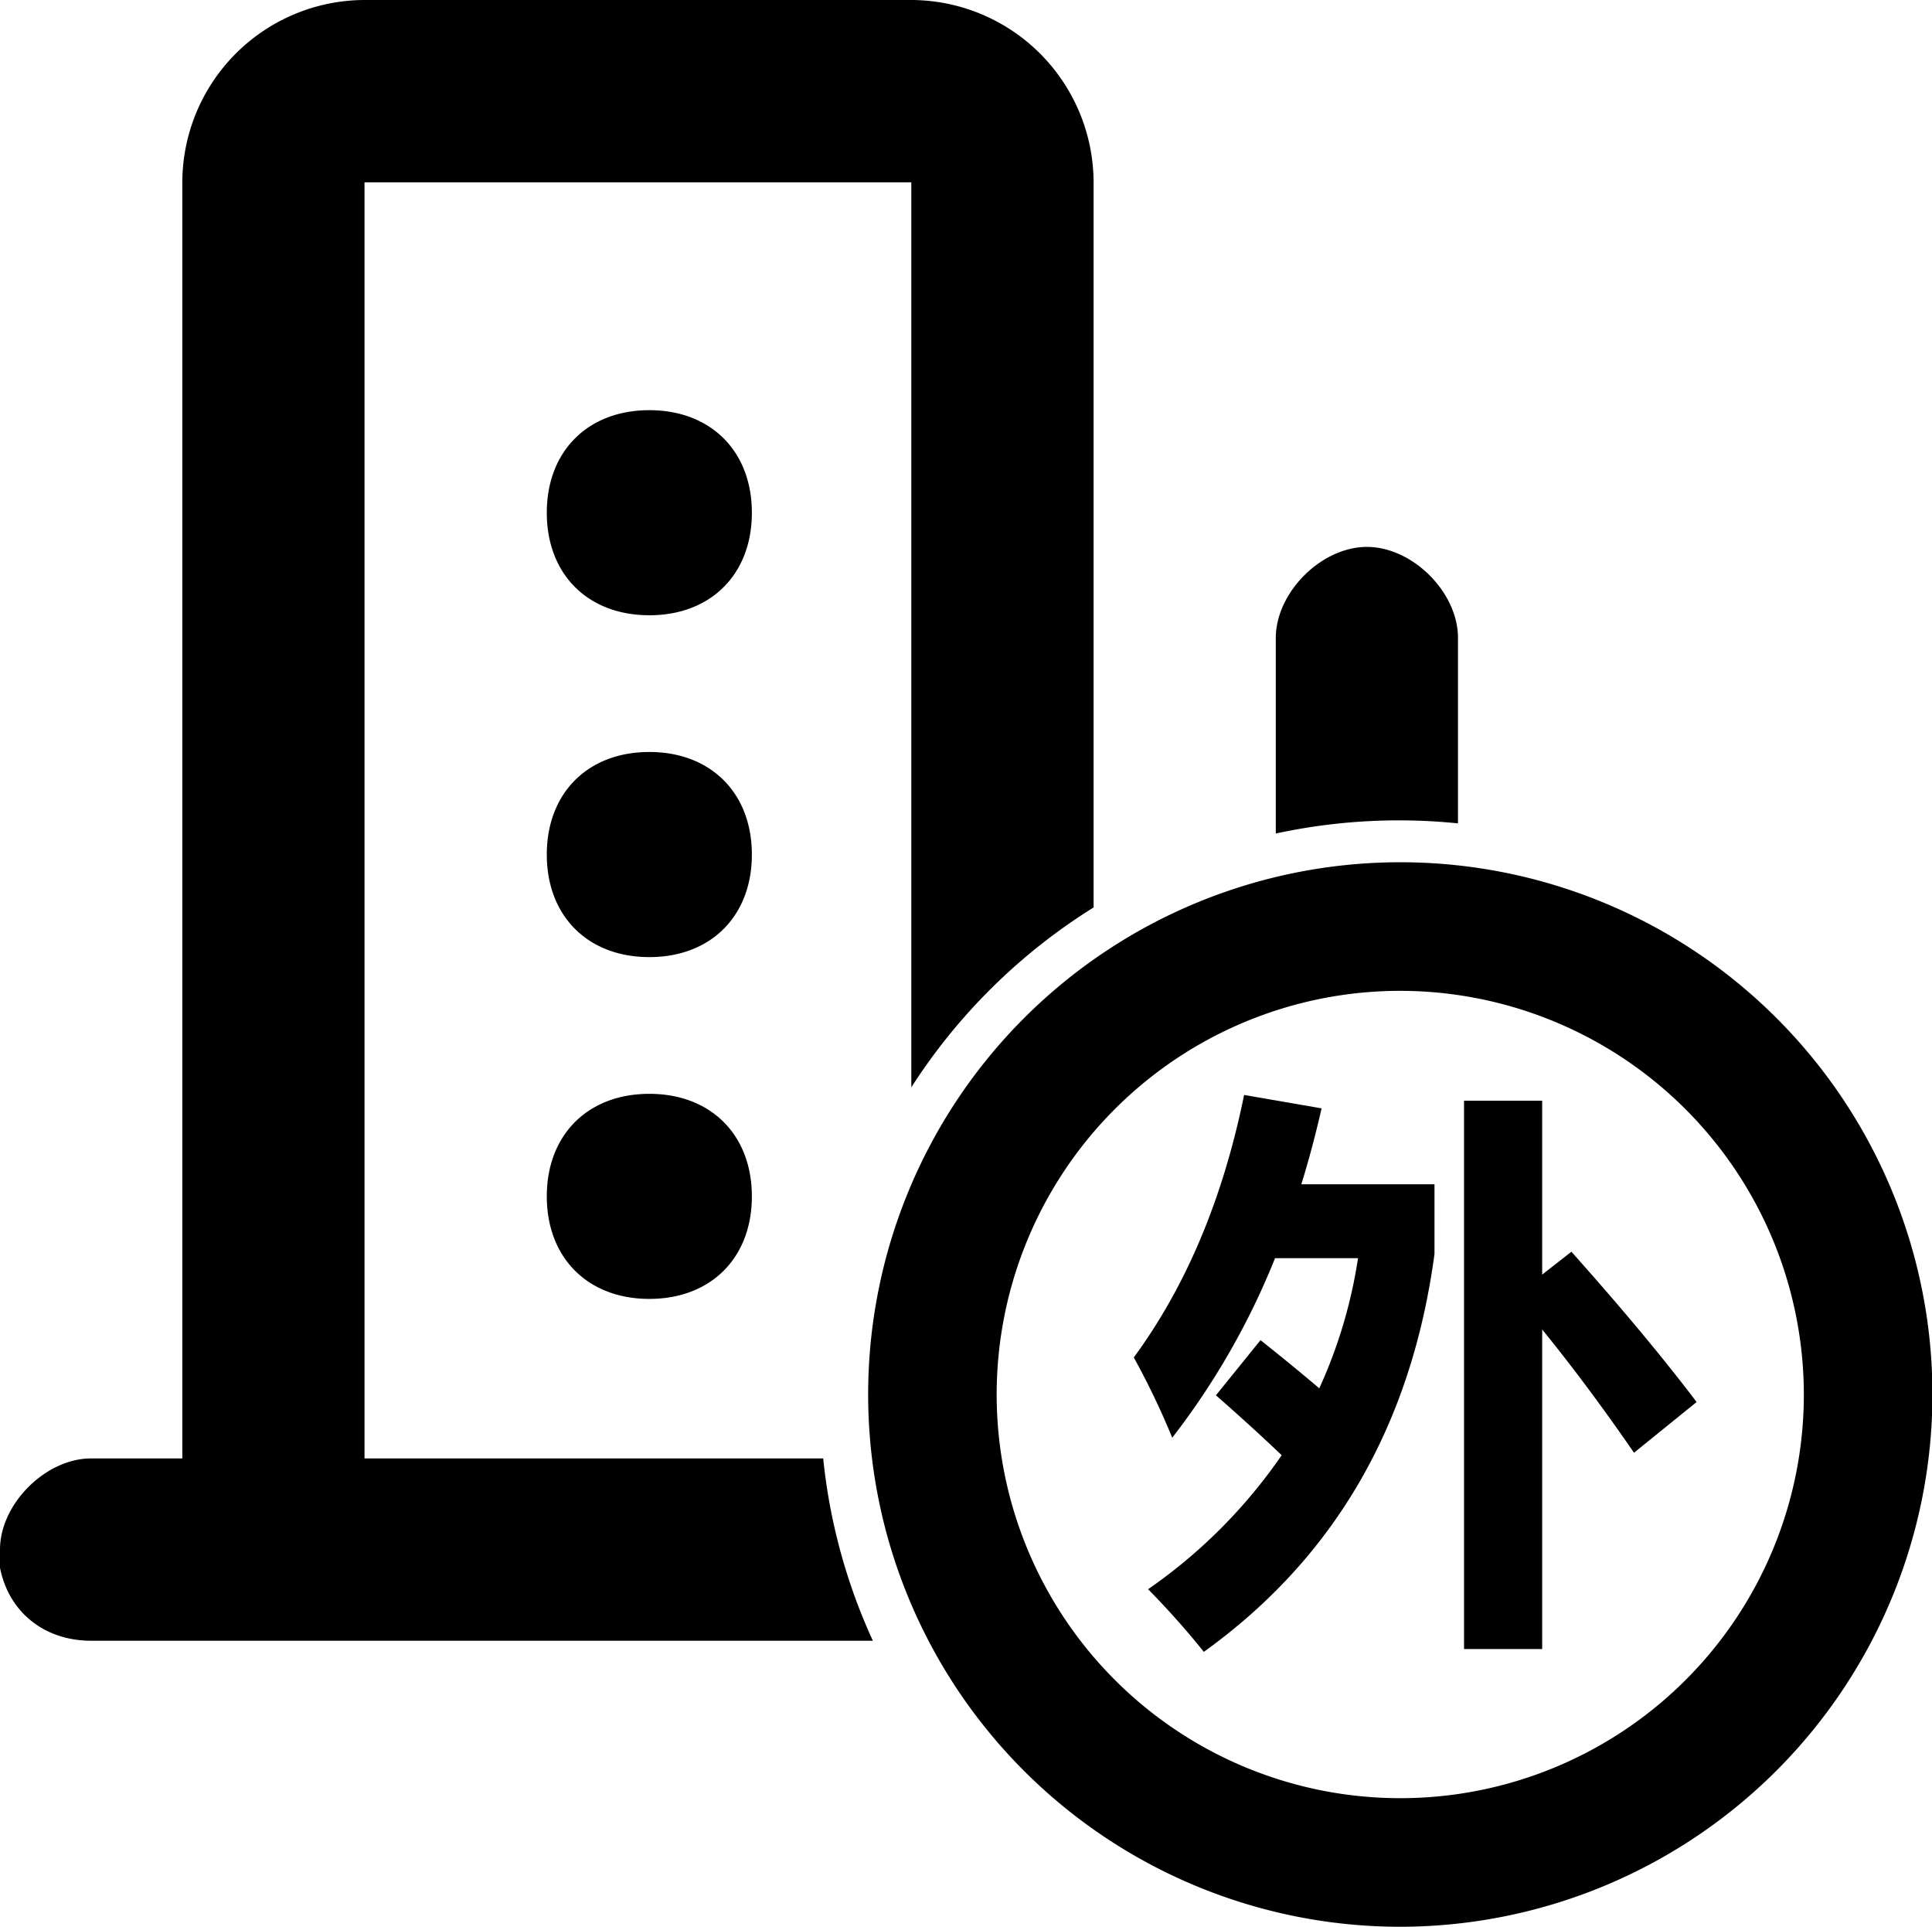 <?xml version="1.0" standalone="no"?><!DOCTYPE svg PUBLIC "-//W3C//DTD SVG 1.1//EN" "http://www.w3.org/Graphics/SVG/1.1/DTD/svg11.dtd"><svg t="1579597471107" class="icon" viewBox="0 0 1027 1024" version="1.1" xmlns="http://www.w3.org/2000/svg" p-id="5441" xmlns:xlink="http://www.w3.org/1999/xlink" width="200.586" height="200"><defs><style type="text/css"></style></defs><path d="M484.431 0h-290.663a97.117 97.117 0 0 0-96.851 96.895v678.199H48.436C24.229 775.095 0 799.324 0 823.553v9.674C4.837 857.457 24.229 871.99 48.436 871.99h415.56a305.618 305.618 0 0 1-26.404-96.895H193.768V96.895h290.663v480.97A309.368 309.368 0 0 1 581.327 482.279V96.895A97.184 97.184 0 0 0 484.431 0z m242.16 290.663c-24.229 0-48.414 24.229-48.414 48.436v103.884a309.767 309.767 0 0 1 96.851-5.392v-98.493c0.067-24.185-24.03-48.436-48.436-48.436z m-381.412 108.988c-32.705 0-54.516 21.811-54.516 54.516s21.811 54.494 54.516 54.494 54.494-21.811 54.494-54.494-21.811-54.516-54.494-54.516z m0-181.653c-32.705 0-54.516 21.789-54.516 54.494s21.811 54.494 54.516 54.494 54.494-21.789 54.494-54.494-21.811-54.494-54.494-54.494z m0 363.329c-32.705 0-54.516 21.789-54.516 54.494s21.811 54.494 54.516 54.494 54.494-21.789 54.494-54.494S377.862 581.327 345.179 581.327z" p-id="5442"></path><path d="M744.342 1024a282.875 282.875 0 1 1 282.897-282.875 283.208 283.208 0 0 1-282.897 282.875z m0-497.411a214.536 214.536 0 1 0 214.536 214.536 214.78 214.78 0 0 0-214.536-214.536z" p-id="5443"></path><path d="M762.536 629.408v37.032q-18.372 136.523-122.611 211.452a435.64 435.64 0 0 0-29.621-33.282 278.593 278.593 0 0 0 71.002-71.224q-15.842-15.11-34.946-31.84L670.056 712.236q17.307 13.757 31.241 25.605a260.266 260.266 0 0 0 20.59-69.16h-44.11a396.234 396.234 0 0 1-54.649 95.409 413.319 413.319 0 0 0-20.435-42.668q41.78-56.846 58.643-139.496l41.181 7.122q-4.77 20.968-10.761 40.36z m72.777 35.834q39.938 44.731 66.564 79.877l-33.282 26.958q-24.407-35.456-48.814-65.521v169.849h-41.536V584.988h41.536v92.413z" p-id="5444"></path></svg>